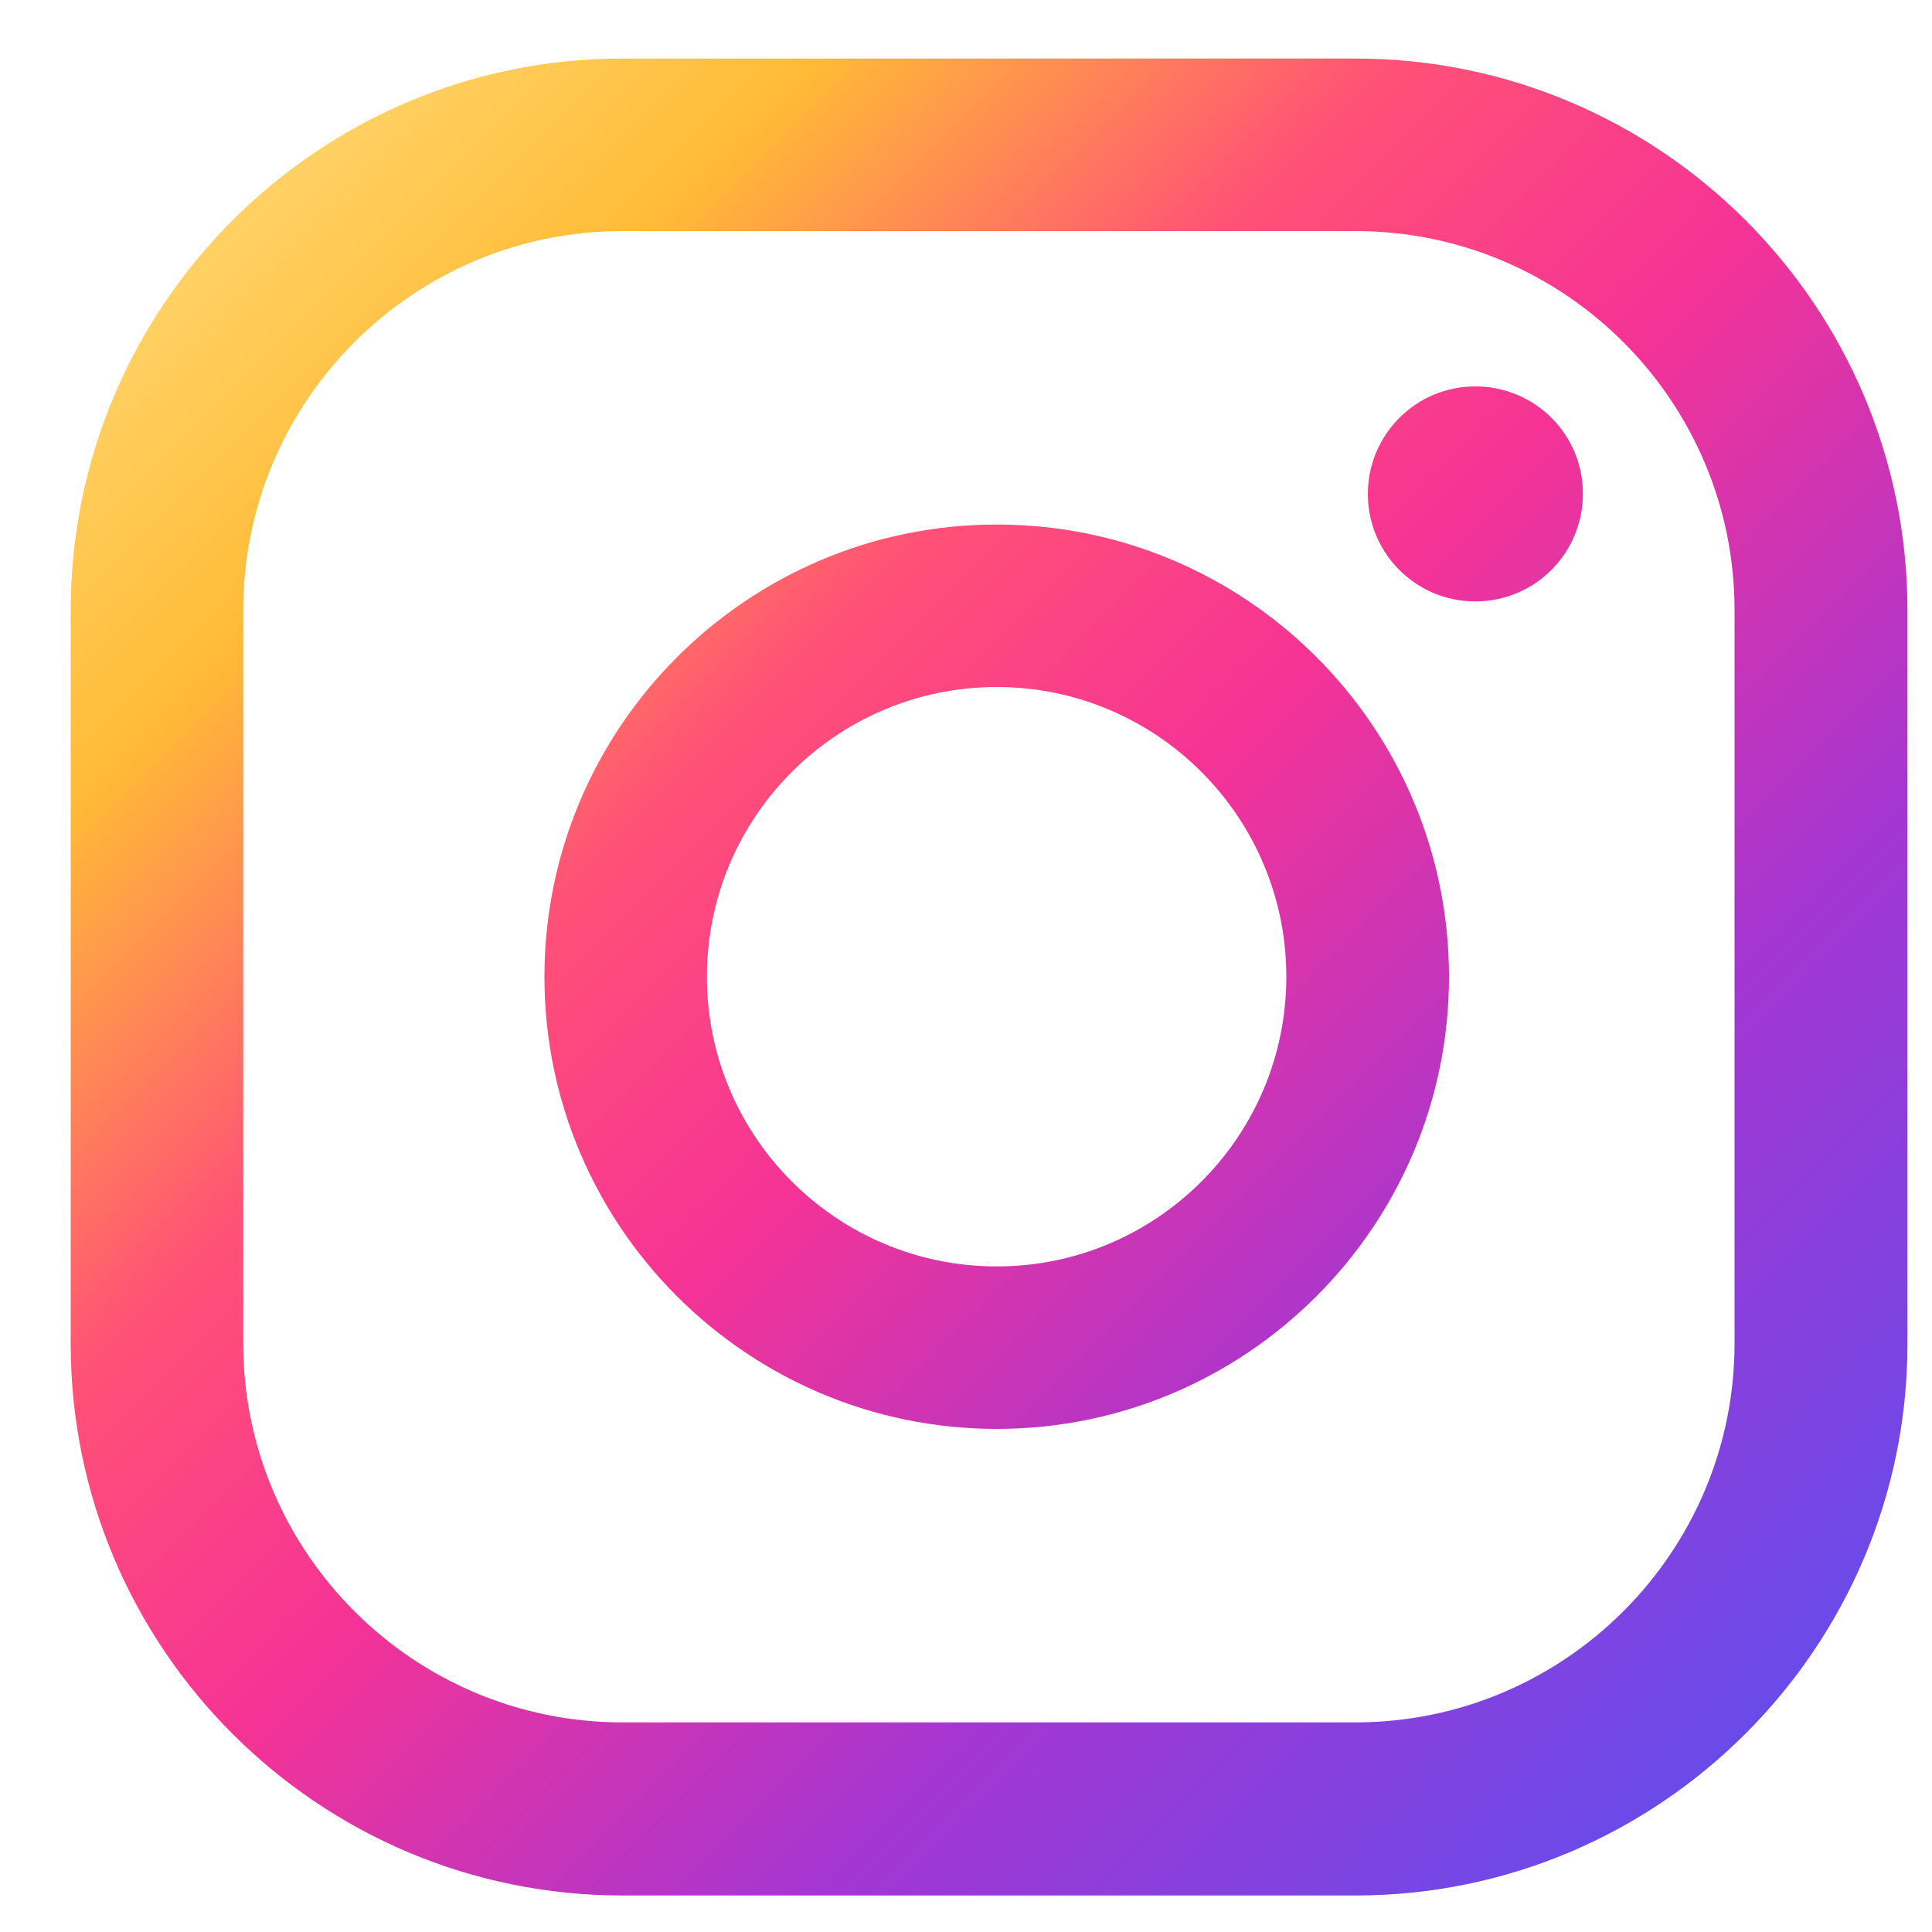 <svg width="10" height="10" viewBox="0 0 10 10" fill="none" xmlns="http://www.w3.org/2000/svg">
<path d="M7.636 2C7.328 2 7.08 2.25 7.08 2.557C7.08 2.865 7.33 3.113 7.636 3.113C7.945 3.113 8.193 2.863 8.193 2.557C8.195 2.25 7.945 2 7.636 2Z" fill="url(#paint0_linear_126_441)"/>
<path d="M5.159 2.715C3.867 2.715 2.818 3.766 2.818 5.056C2.818 6.347 3.869 7.396 5.159 7.396C6.451 7.396 7.5 6.345 7.5 5.056C7.5 3.764 6.451 2.715 5.159 2.715ZM5.159 6.555C4.331 6.555 3.659 5.883 3.659 5.056C3.659 4.228 4.331 3.556 5.159 3.556C5.986 3.556 6.658 4.228 6.658 5.056C6.658 5.883 5.986 6.555 5.159 6.555Z" fill="url(#paint1_linear_126_441)"/>
<path d="M7.016 9.811H3.221C1.646 9.811 0.366 8.53 0.366 6.956V3.16C0.366 1.585 1.646 0.303 3.221 0.303H7.016C8.591 0.303 9.873 1.583 9.873 3.16V6.956C9.873 8.528 8.591 9.811 7.016 9.811ZM3.221 1.196C2.139 1.196 1.259 2.076 1.259 3.158V6.953C1.259 8.035 2.139 8.915 3.221 8.915H7.016C8.098 8.915 8.978 8.035 8.978 6.953V3.158C8.978 2.076 8.098 1.196 7.016 1.196H3.221Z" fill="url(#paint2_linear_126_441)"/>
<defs>
<linearGradient id="paint0_linear_126_441" x1="2.941" y1="-2.139" x2="11.882" y2="6.802" gradientUnits="userSpaceOnUse">
<stop offset="0.001" stop-color="#FFE185"/>
<stop offset="0.209" stop-color="#FFBB36"/>
<stop offset="0.377" stop-color="#FF5176"/>
<stop offset="0.524" stop-color="#F63395"/>
<stop offset="0.739" stop-color="#A436D2"/>
<stop offset="1" stop-color="#5F4EED"/>
</linearGradient>
<linearGradient id="paint1_linear_126_441" x1="0.453" y1="0.35" x2="9.393" y2="9.291" gradientUnits="userSpaceOnUse">
<stop offset="0.001" stop-color="#FFE185"/>
<stop offset="0.209" stop-color="#FFBB36"/>
<stop offset="0.377" stop-color="#FF5176"/>
<stop offset="0.524" stop-color="#F63395"/>
<stop offset="0.739" stop-color="#A436D2"/>
<stop offset="1" stop-color="#5F4EED"/>
</linearGradient>
<linearGradient id="paint2_linear_126_441" x1="0.433" y1="0.369" x2="9.373" y2="9.31" gradientUnits="userSpaceOnUse">
<stop offset="0.001" stop-color="#FFE185"/>
<stop offset="0.209" stop-color="#FFBB36"/>
<stop offset="0.377" stop-color="#FF5176"/>
<stop offset="0.524" stop-color="#F63395"/>
<stop offset="0.739" stop-color="#A436D2"/>
<stop offset="1" stop-color="#5F4EED"/>
</linearGradient>
</defs>
</svg>

